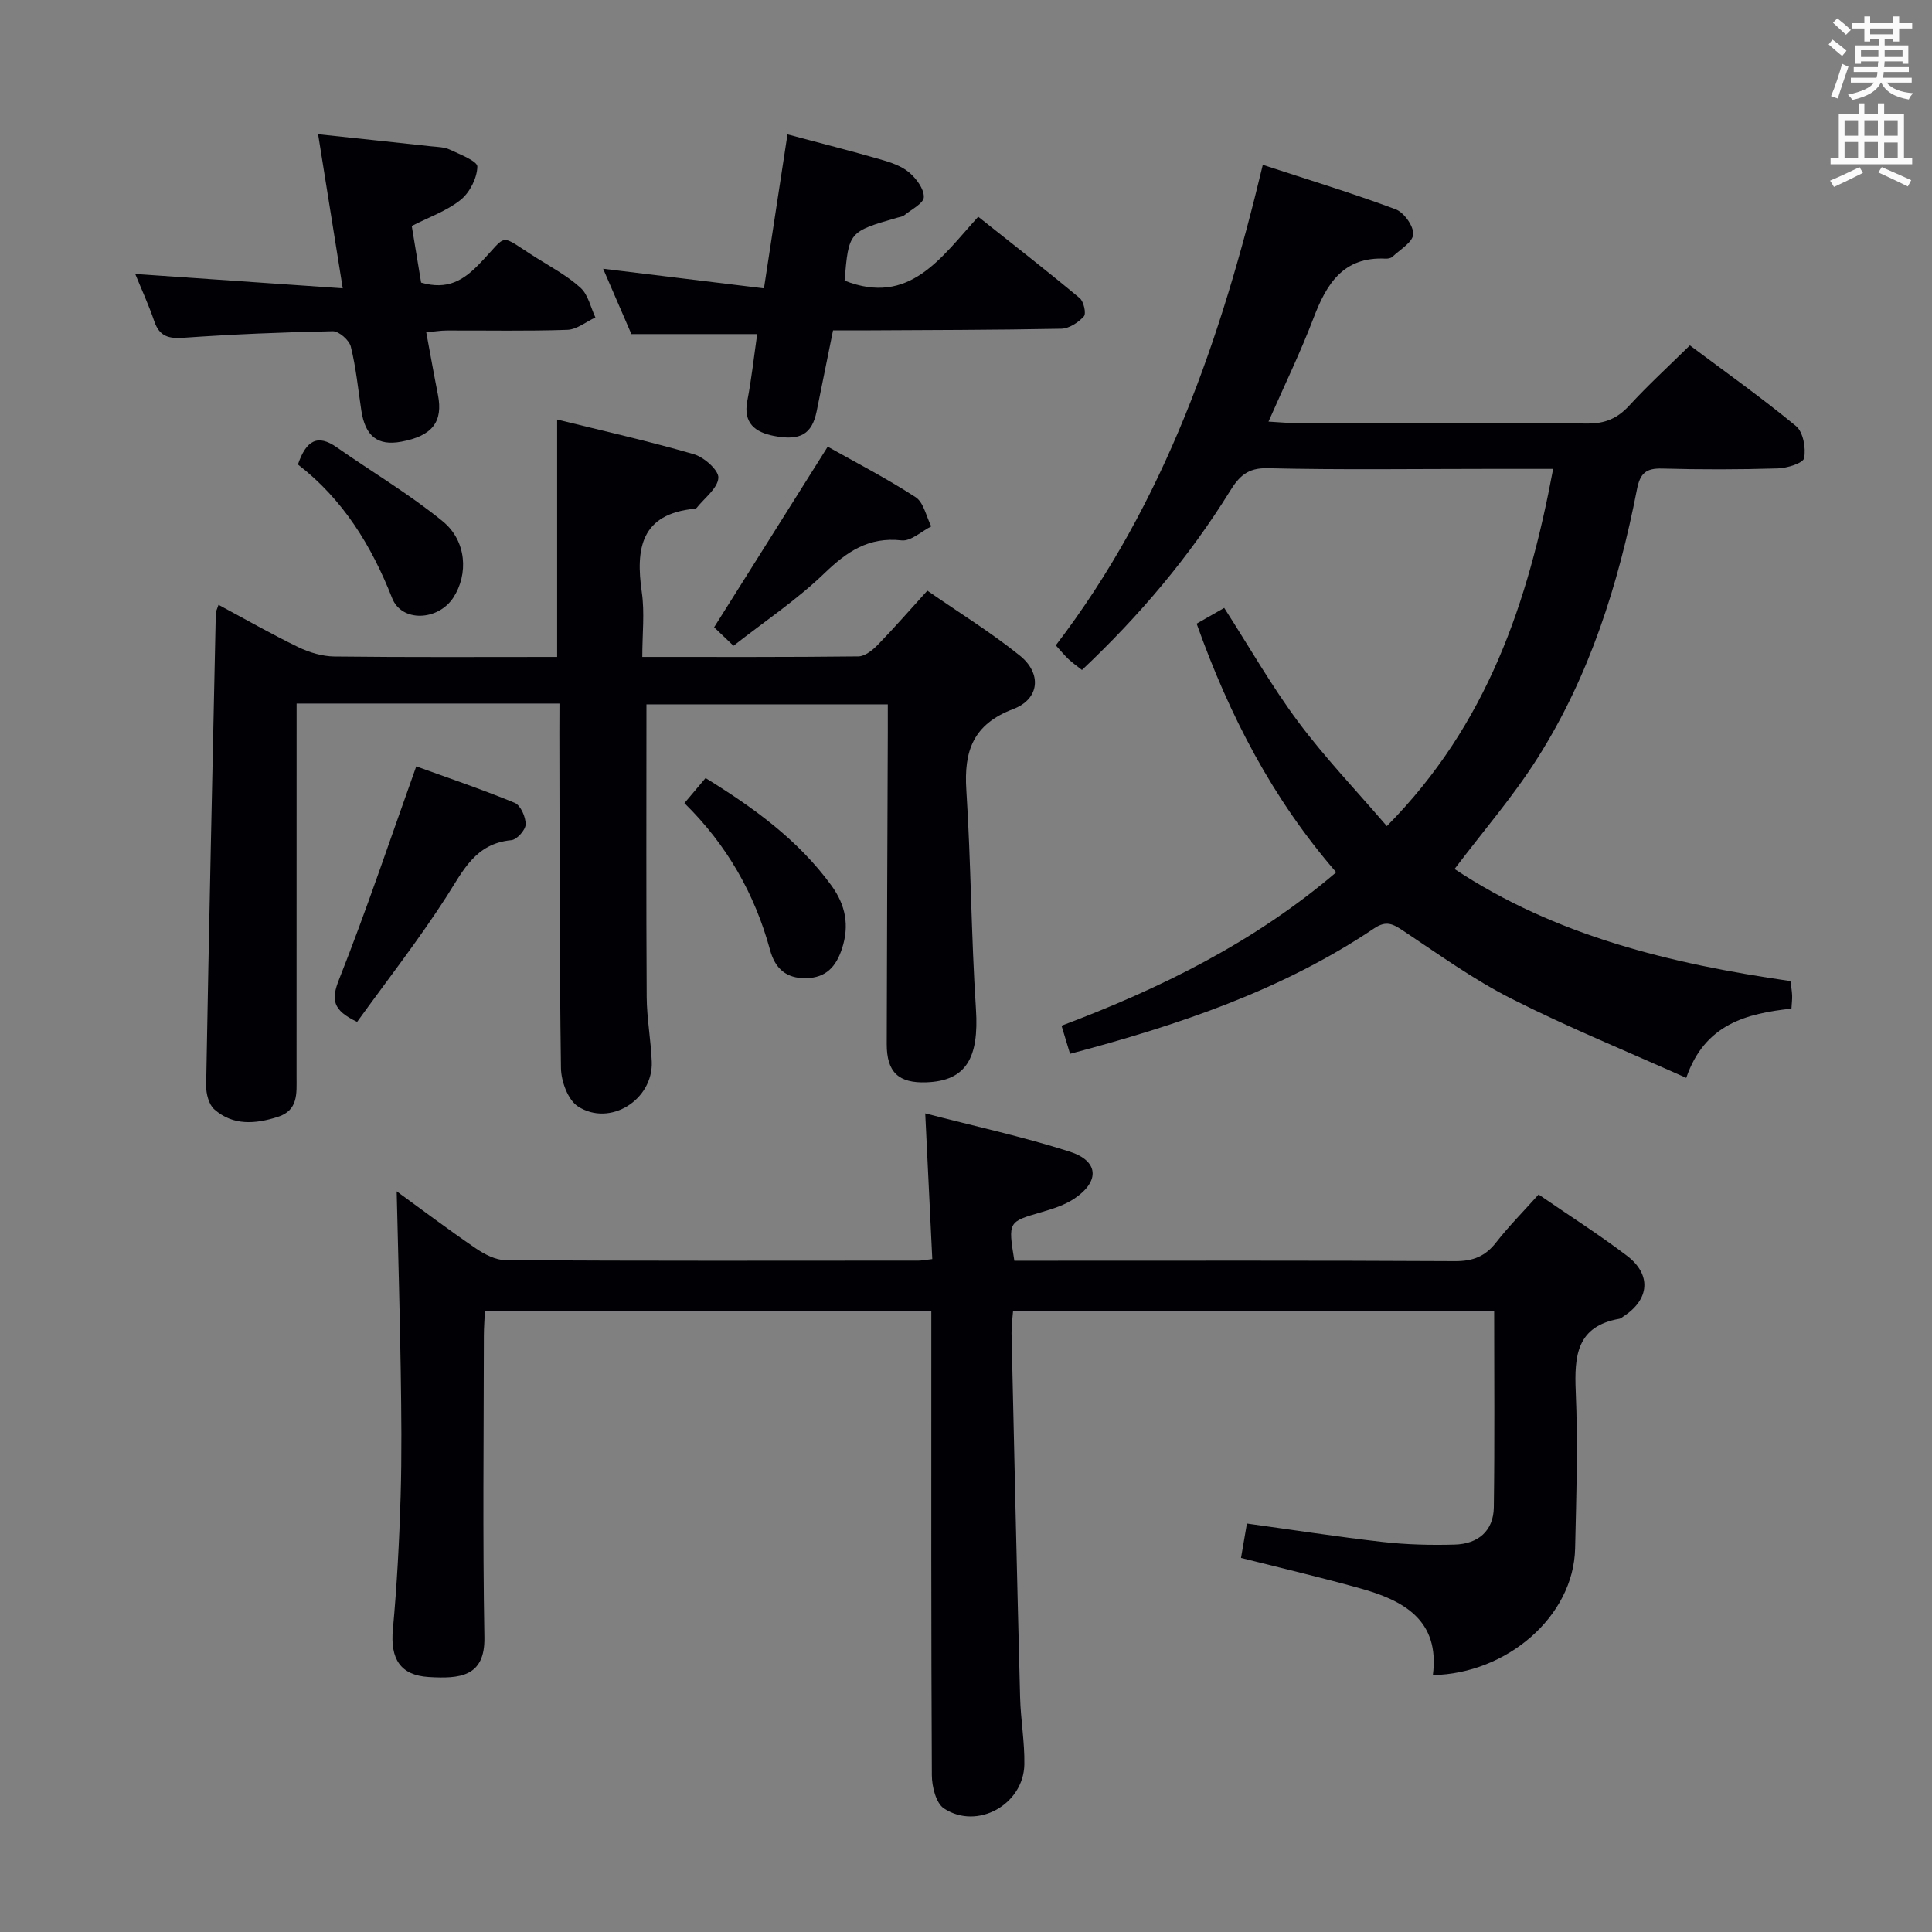 <svg enable-background="new 0 0 400 400" viewBox="0 0 400 400" xmlns="http://www.w3.org/2000/svg"><rect x="0" y="0" width="400" height="400" fill="#808080" stroke="none"/><g fill="#010105"><path d="m256.94 322.55c.4-2.34.76-4.45 1.22-7.12 9.45 1.3 18.74 2.75 28.08 3.81 4.94.56 9.96.69 14.94.55 4.77-.13 8.03-2.77 8.1-7.72.19-13.45.07-26.91.07-40.68-33.19 0-66.11 0-99.6 0-.11 1.48-.35 3.06-.32 4.64.56 25.12 1.12 50.24 1.77 75.36.12 4.64.96 9.29.88 13.92-.15 8.29-9.74 13.65-16.64 9.11-1.66-1.09-2.5-4.53-2.51-6.89-.16-29.99-.11-59.99-.11-89.98 0-1.96 0-3.92 0-6.17-30.94 0-61.37 0-92.42 0-.07 1.67-.22 3.43-.22 5.18-.02 20.83-.26 41.66.11 62.49.14 8.17-5.19 8.54-11.53 8.16-5.89-.36-7.98-3.77-7.42-9.85.84-9.1 1.33-18.25 1.6-27.39.26-8.66.16-17.33.03-25.99-.19-12.43-.55-24.85-.84-37.33 4.99 3.63 10.58 7.85 16.35 11.79 1.81 1.24 4.12 2.45 6.21 2.47 28.49.16 56.99.11 85.48.09.65 0 1.3-.14 2.85-.32-.47-9.73-.94-19.43-1.46-30.17 10.25 2.66 20.22 4.83 29.9 7.92 6.03 1.93 6.28 6.13 1.03 9.69-2 1.36-4.46 2.14-6.82 2.83-6.95 2.02-6.97 1.94-5.66 10.07h5.24c28.66 0 57.32-.07 85.98.09 3.71.02 6.26-.97 8.51-3.86 2.65-3.39 5.7-6.46 8.81-9.94 6.3 4.33 12.47 8.26 18.27 12.66 5.17 3.92 4.71 9.07-.69 12.57-.28.18-.55.45-.86.5-8.86 1.56-9.34 7.68-9.03 15.08.46 10.81.12 21.65-.13 32.48-.32 14.15-14.22 25.93-29.45 26.21 1.48-11.37-6.04-15.48-15.16-17.99-7.94-2.22-16.01-4.11-24.56-6.27z"/><path d="m301.15 179.92c20.79 13.79 44.67 19.61 69.54 23.2.13 1.03.31 1.97.35 2.93.04.81-.08 1.62-.14 2.77-9.3 1.03-17.95 3.17-21.78 14.34-12.42-5.56-24.55-10.5-36.19-16.39-7.82-3.95-15.02-9.15-22.34-14.02-2.13-1.42-3.54-2.25-6.07-.55-19.15 12.88-40.67 20.06-62.98 25.98-.57-1.89-1.08-3.59-1.76-5.82 20.45-7.71 39.86-17.23 56.87-31.76-13.14-15.14-22.11-32.41-28.9-51.48 1.93-1.1 3.87-2.21 5.71-3.26 5.21 8.1 9.81 16.19 15.33 23.6s11.96 14.14 18.34 21.58c20.82-21.05 29.25-46.31 34.43-73.96-5.09 0-9.38 0-13.68 0-15.17 0-30.34.22-45.49-.14-4.13-.1-5.88 1.75-7.72 4.71-8.46 13.65-18.73 25.81-30.66 37.06-1.06-.84-1.99-1.48-2.8-2.25-.83-.78-1.55-1.68-2.62-2.85 22.56-29.48 34.26-63.58 42.86-99.48 9.31 3.05 18.51 5.85 27.5 9.2 1.72.64 3.74 3.47 3.64 5.17-.09 1.64-2.72 3.17-4.31 4.67-.32.3-.95.4-1.43.38-8.76-.44-12.21 5.23-14.91 12.33-2.69 7.07-6.01 13.9-9.31 21.41 2.32.13 3.92.3 5.52.3 20.17.02 40.33-.08 60.5.1 3.68.03 6.25-1.08 8.69-3.74 3.82-4.16 8-7.99 12.53-12.44 7.3 5.46 14.85 10.82 21.97 16.7 1.49 1.23 2.08 4.54 1.69 6.63-.2 1.05-3.51 2.08-5.45 2.14-7.99.24-16 .25-23.99.03-3.3-.09-4.52.98-5.17 4.28-3.84 19.68-9.82 38.68-20.63 55.72-5.04 7.95-11.28 15.15-17.14 22.91z"/><path d="m115.83 145.66c-18.34 0-35.94 0-54.42 0v5.87c0 23.83 0 47.65-.01 71.48 0 3.33.38 6.86-3.86 8.22-4.64 1.49-9.28 1.88-13.17-1.55-1.15-1.01-1.72-3.28-1.69-4.95.58-32.61 1.3-65.21 2-97.82.01-.31.2-.62.56-1.69 5.56 2.98 10.94 6.06 16.51 8.76 2.29 1.11 4.98 1.91 7.49 1.94 15.3.18 30.6.09 46.11.09 0-16.43 0-32.47 0-49.15 9.47 2.34 18.97 4.48 28.3 7.18 2.11.61 5.18 3.32 5.08 4.89-.13 2.16-2.86 4.16-4.49 6.21-.09.11-.3.17-.46.19-11.07 1.09-12.21 8.2-10.9 17.29.61 4.21.1 8.57.1 13.39 15.2 0 29.98.06 44.75-.11 1.36-.02 2.95-1.31 4.02-2.41 3.36-3.45 6.51-7.09 10.25-11.2 6.47 4.49 13.1 8.58 19.13 13.43 4.61 3.71 4.13 9-1.35 11.08-8.32 3.16-10.23 8.67-9.71 16.79.97 15.09 1 30.24 1.99 45.33.66 10.15-2.06 14.86-10.24 15.16-5.77.22-8.24-2.08-8.23-7.91.04-21.49.14-42.98.22-64.47.01-1.82 0-3.64 0-5.87-17.03 0-33.74 0-49.97 0 0 20.35-.07 40.46.05 60.57.03 4.47.87 8.93 1.05 13.4.31 7.9-8.66 13.56-15.28 9.27-2.07-1.34-3.48-5.19-3.52-7.92-.33-23.15-.27-46.31-.33-69.47.01-1.83.02-3.65.02-6.02z"/><path d="m163.04 27.82c6.9 1.84 13.17 3.43 19.37 5.22 2.04.59 4.25 1.33 5.82 2.66 1.48 1.26 3.09 3.4 3.04 5.11-.04 1.3-2.57 2.55-4.04 3.75-.36.29-.92.36-1.39.49-10.12 2.92-10.12 2.92-10.98 13.05 13.42 5.29 19.9-4.67 27.67-13.23 7.16 5.69 14.18 11.16 21.01 16.85.84.7 1.39 3.21.86 3.79-1.15 1.26-3.05 2.52-4.67 2.55-13.81.27-27.63.27-41.45.35-1.81.01-3.62 0-5.81 0-1.17 5.81-2.27 11.28-3.39 16.75-.97 4.71-3.36 6.18-8.92 5.08-3.81-.76-6.33-2.63-5.44-7.24.88-4.54 1.37-9.15 2.05-13.83-8.56 0-16.9 0-26.05 0-1.66-3.85-3.68-8.52-5.85-13.53 11.06 1.35 21.77 2.66 33.3 4.06 1.7-11.08 3.26-21.29 4.87-31.88z"/><path d="m87.19 58.51c5.49 1.58 8.77-.47 12.06-3.88 6.18-6.4 3.7-6.33 11.93-1.17 3.1 1.94 6.39 3.72 9.05 6.16 1.56 1.44 2.06 4.03 3.04 6.11-1.93.89-3.84 2.49-5.8 2.56-8.31.29-16.64.11-24.97.14-1.28 0-2.56.22-4.25.38.85 4.54 1.59 8.74 2.42 12.93 1.1 5.59-1.16 8.52-7.6 9.71-4.87.9-7.45-1.12-8.26-6.45-.67-4.43-1.1-8.91-2.18-13.24-.33-1.34-2.46-3.2-3.73-3.18-10.29.2-20.59.63-30.86 1.35-3.1.22-5.02-.25-6.09-3.39-1.17-3.43-2.69-6.73-3.95-9.82 14.31.99 28.45 1.97 42.96 2.97-1.79-11.18-3.38-21.15-5.1-31.9 8.01.85 15.69 1.66 23.38 2.5 1.32.14 2.75.15 3.9.69 2.1.99 5.72 2.38 5.69 3.52-.06 2.37-1.56 5.35-3.45 6.87-2.89 2.32-6.61 3.61-10.13 5.41.67 4.07 1.31 7.95 1.94 11.73z"/><path d="m73.94 211.57c-5.1-2.43-5.41-4.59-3.73-8.82 5.65-14.25 10.51-28.81 15.97-44.08 5.99 2.17 13.28 4.63 20.38 7.55 1.23.51 2.3 2.94 2.27 4.47-.02 1.15-1.82 3.16-2.97 3.26-7.42.69-9.96 6.28-13.39 11.65-5.79 9.01-12.41 17.48-18.53 25.97z"/><path d="m151.86 133.7c-2.1-2-3.27-3.13-4.01-3.83 7.84-12.46 15.52-24.66 23.52-37.39 5.67 3.19 12.13 6.52 18.19 10.45 1.68 1.09 2.2 3.99 3.25 6.05-2.05 1.03-4.22 3.11-6.14 2.9-6.86-.77-11.34 2.34-16.03 6.85-5.68 5.47-12.34 9.92-18.78 14.97z"/><path d="m141.7 166.28c1.47-1.74 2.83-3.35 4.38-5.19 10.02 6.18 19.18 12.82 26.05 22.24 2.95 4.05 3.77 8.28 2.19 13.09-1.21 3.69-3.28 6.02-7.41 6.1-4.14.09-6.44-2-7.48-5.84-3.17-11.6-8.9-21.72-17.73-30.4z"/><path d="m61.68 96.17c1.72-5 4.06-6.35 8.04-3.56 7.31 5.12 15.05 9.69 21.94 15.32 4.99 4.07 5.33 10.98 2.2 15.79-3.15 4.83-10.69 5.15-12.67.12-4.28-10.89-10.19-20.48-19.51-27.67z"/></g><path d="m378.6 9.2.8-1c.9.7 1.9 1.4 2.9 2.3l-.9 1.1c-1.1-.9-2-1.7-2.8-2.4zm.5 10.7c.9-2.1 1.6-4.3 2.3-6.7.4.2.8.4 1.3.6-.7 2.1-1.5 4.3-2.2 6.6zm.4-15.2.9-.9c1 .8 2 1.6 2.8 2.4l-1 1c-1-.9-1.9-1.8-2.7-2.5zm12.5-1.3h1.2v1.4h2.7v1.1h-2.7v2.7h-1.2v-.5h-1.8v1.3h4.9v3.8h-1.2v-.5h-3.7c0 .4-.1.9-.1 1.2h5.1v1h-5.2c0 .5-.1.9-.2 1.2h6v1h-5.2c1.1 1.3 2.9 2 5.5 2.2-.4.4-.7.8-.9 1.3-2.9-.5-4.8-1.6-5.7-3.5h-.1c-.8 1.7-2.7 2.9-5.9 3.6-.2-.4-.6-.8-.9-1.1 2.8-.6 4.6-1.4 5.4-2.5h-4.8v-1h5.3c.1-.3.2-.7.2-1.2h-4.9v-1h5c0-.4 0-.8.1-1.2h-3.6v.5h-1.2v-3.8h4.9v-1.3h-1.8v.5h-1.2v-2.7h-2.6v-1.1h2.6v-1.4h1.2v1.4h4.7v-1.4zm-6.7 8.4h3.6c0-.4 0-.9 0-1.4h-3.6zm1.9-4.7h4.7v-1.2h-4.7zm6.7 3.3h-3.7v1.4h3.7z" fill="#fafbfa"/><path d="m384.7 21.4h1.3v2.2h2.8v-2.2h1.3v2.2h4.1v9.1h1.7v1.3h-16.9v-1.3h1.7v-9.1h4.1v-2.2zm.3 13.2.7 1.2c-1.8.9-3.8 1.9-6 2.9-.2-.4-.5-.8-.8-1.3 2.4-1 4.4-2 6.1-2.8zm-3.1-6.5h2.8v-3.2h-2.8zm0 4.6h2.8v-3.3h-2.8zm4.1-4.6h2.8v-3.2h-2.8zm0 4.6h2.8v-3.3h-2.8zm3.6 1.9c2.1.9 4.1 1.8 6.1 2.7l-.7 1.3c-2.2-1.1-4.2-2-6.1-2.9zm3.3-9.7h-2.8v3.2h2.8zm-2.8 7.8h2.8v-3.2h-2.8z" fill="#fafbfa"/></svg>